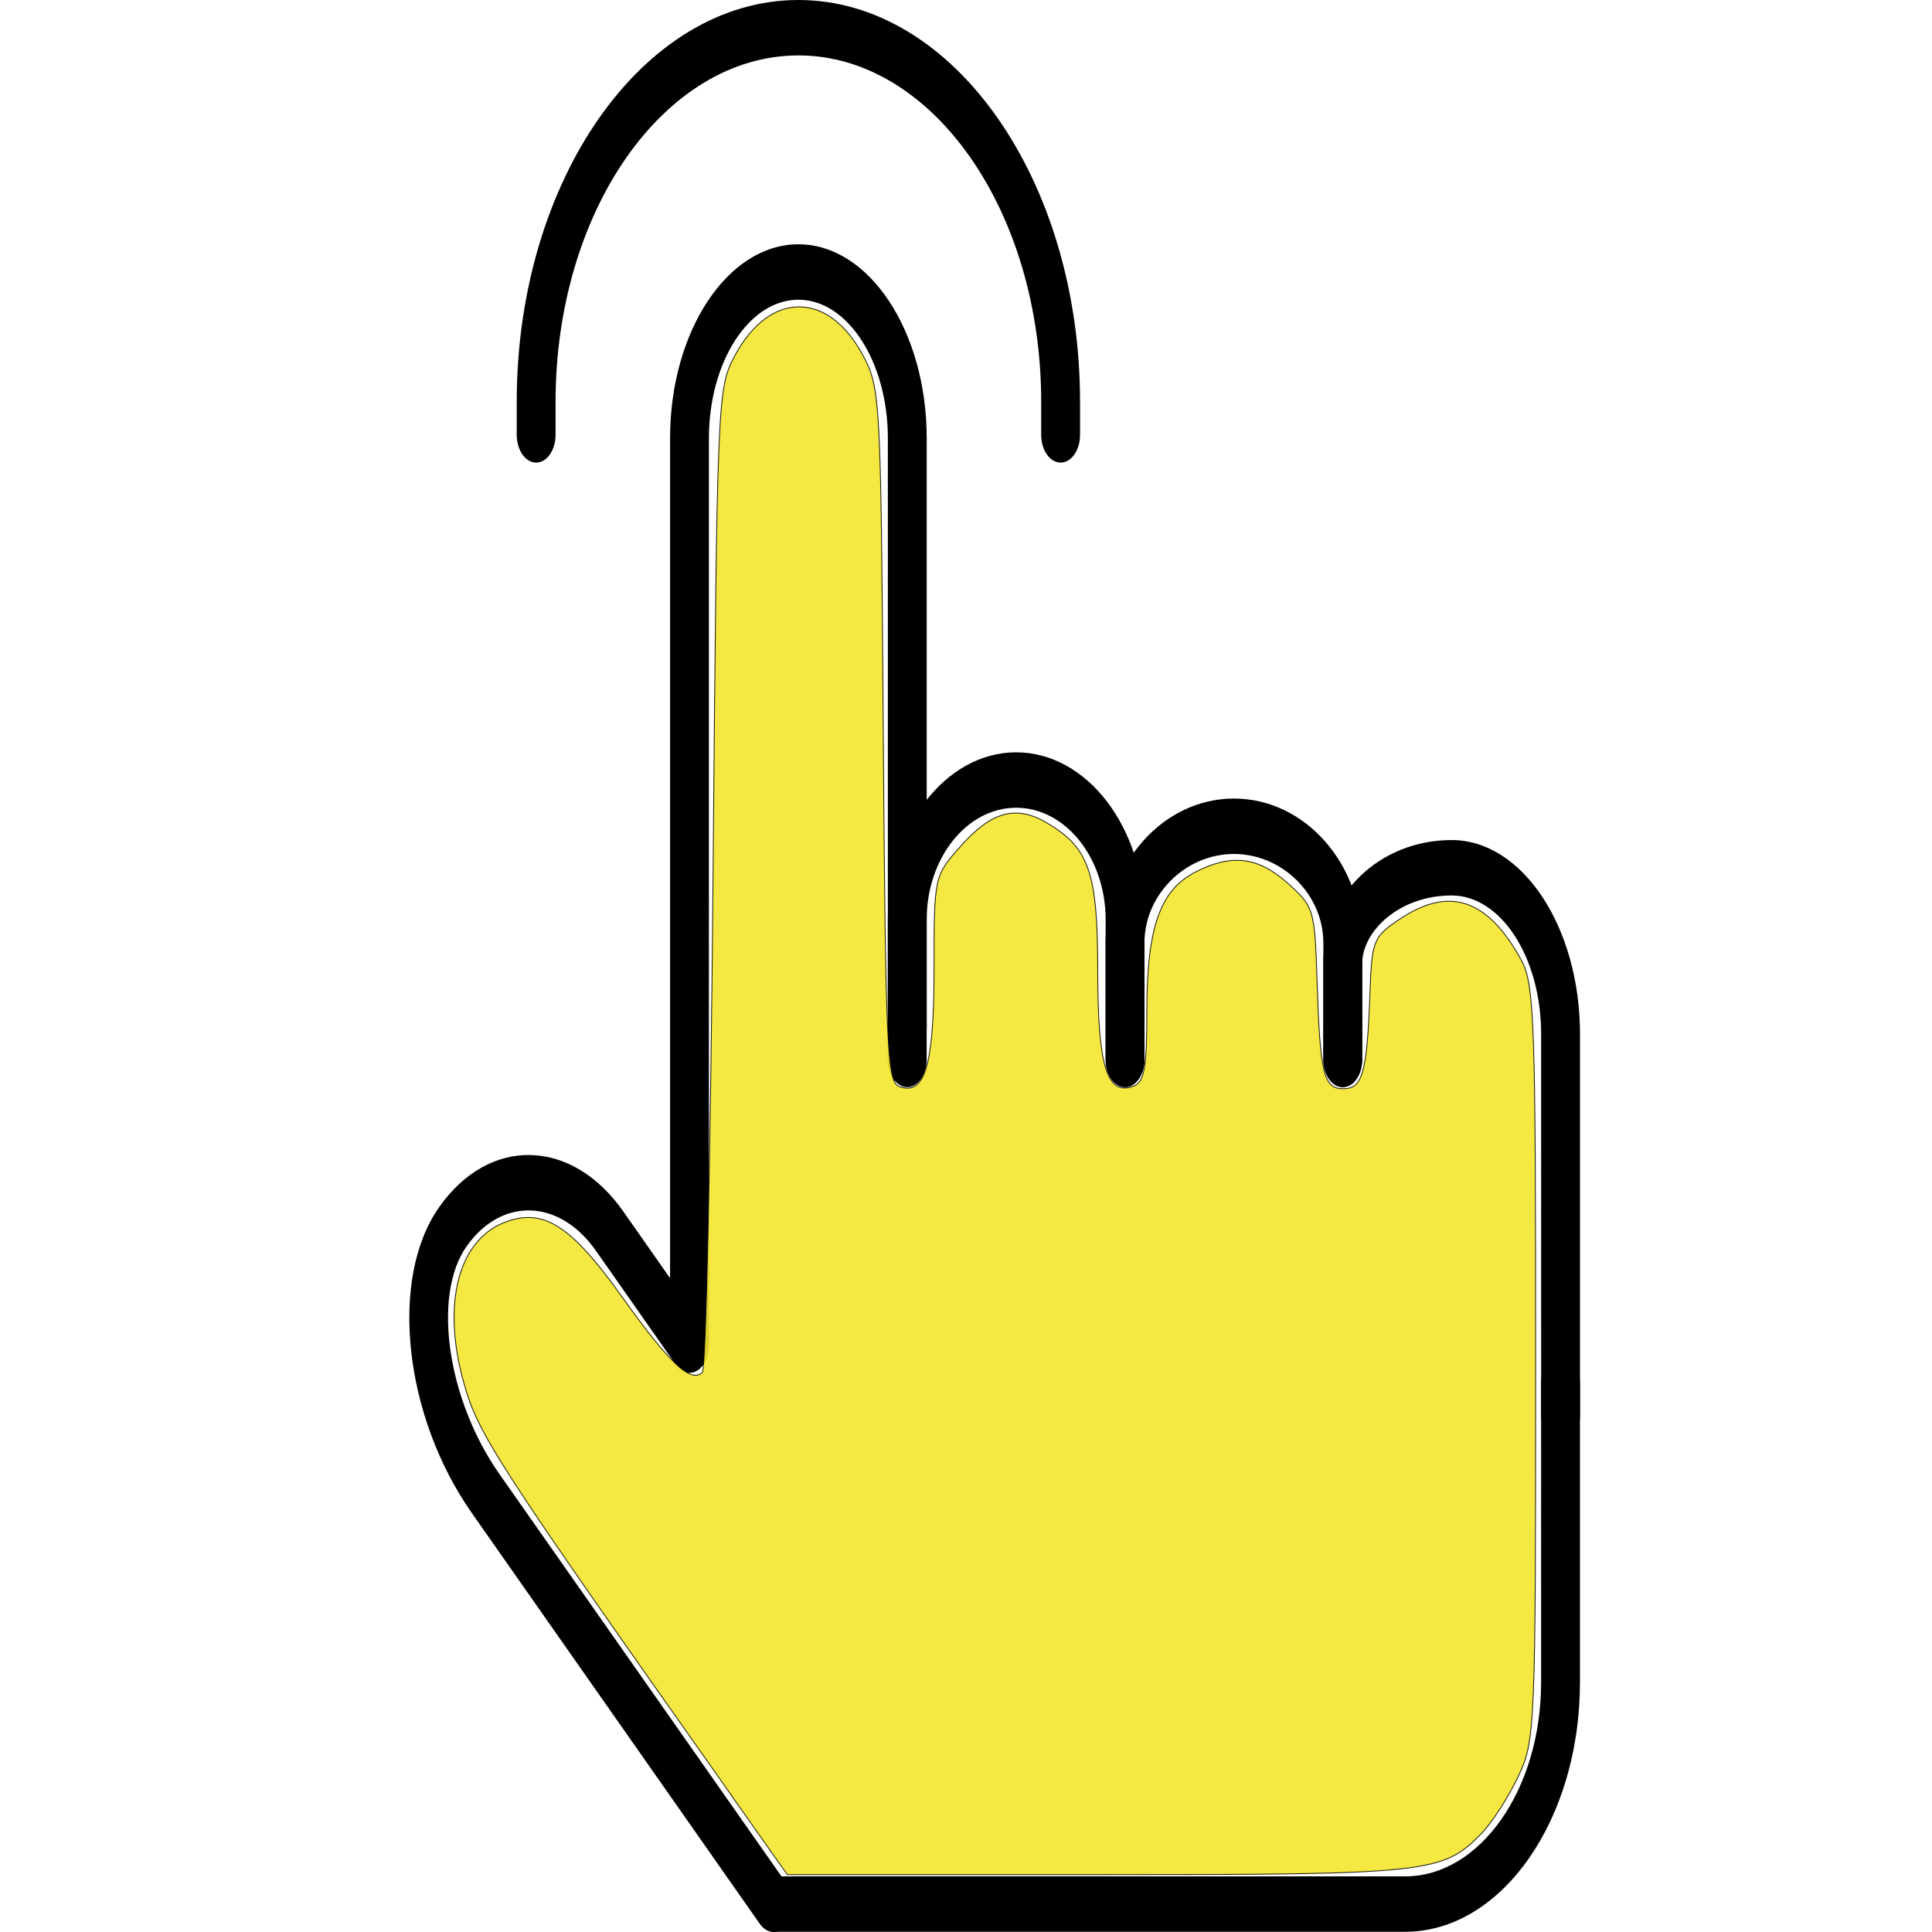 <?xml version="1.0" encoding="UTF-8" standalone="no"?>
<!-- Generator: Adobe Illustrator 19.0.0, SVG Export Plug-In . SVG Version: 6.00 Build 0)  -->

<svg
   xmlns:osb="http://www.openswatchbook.org/uri/2009/osb"
   xmlns:dc="http://purl.org/dc/elements/1.1/"
   xmlns:cc="http://creativecommons.org/ns#"
   xmlns:rdf="http://www.w3.org/1999/02/22-rdf-syntax-ns#"
   xmlns:svg="http://www.w3.org/2000/svg"
   xmlns="http://www.w3.org/2000/svg"
   xmlns:sodipodi="http://sodipodi.sourceforge.net/DTD/sodipodi-0.dtd"
   xmlns:inkscape="http://www.inkscape.org/namespaces/inkscape"
   version="1.1"
   id="Capa_1"
   x="0px"
   y="0px"
   viewBox="0 0 34.861 34.861"
   style="enable-background:new 0 0 34.861 34.861;"
   xml:space="preserve"
   inkscape:version="0.48.3.1 r9886"
   width="100%"
   height="100%"
   sodipodi:docname="DragHandle.svg"><defs
   id="defs53"><linearGradient
     id="linearGradient5263"><stop
       style="stop-color:#ffcc00;stop-opacity:0.498;"
       offset="0"
       id="stop5267" /><stop
       id="stop5271"
       offset="1"
       style="stop-color:#ffcc00;stop-opacity:0;" /></linearGradient><linearGradient
     id="linearGradient5251"><stop
       style="stop-color:#ffcc00;stop-opacity:1;"
       offset="0"
       id="stop5253" /><stop
       id="stop5259"
       offset="0.5"
       style="stop-color:#ffcc00;stop-opacity:0.498;" /><stop
       style="stop-color:#ffcc00;stop-opacity:0.247;"
       offset="0.75"
       id="stop5261" /><stop
       style="stop-color:#ffcc00;stop-opacity:0;"
       offset="1"
       id="stop5255" /></linearGradient><linearGradient
     id="linearGradient3802"
     osb:paint="gradient"><stop
       style="stop-color:#ffcc00;stop-opacity:1;"
       offset="0"
       id="stop3804" /><stop
       style="stop-color:#ffcc00;stop-opacity:0;"
       offset="1"
       id="stop3806" /></linearGradient></defs><sodipodi:namedview
   pagecolor="#ffffff"
   bordercolor="#666666"
   borderopacity="1"
   objecttolerance="10"
   gridtolerance="10"
   guidetolerance="10"
   inkscape:pageopacity="0"
   inkscape:pageshadow="2"
   inkscape:window-width="1301"
   inkscape:window-height="736"
   id="namedview51"
   showgrid="false"
   inkscape:zoom="6.7697427"
   inkscape:cx="-7.311947"
   inkscape:cy="17.4305"
   inkscape:window-x="0"
   inkscape:window-y="0"
   inkscape:window-maximized="0"
   inkscape:current-layer="Capa_1" />
<g
   id="g3"
   transform="matrix(0.701,0,0,1,5.729,0)">
	<g
   id="g5">
		<path
   d="m 9.575,24.769 c -0.276,0 -0.5,-0.224 -0.5,-0.5 V 7.908 c 0,-1.93 1.481,-3.5 3.303,-3.5 1.822,0 3.303,1.57 3.303,3.5 v 10.637 c 0,0.276 -0.224,0.5 -0.5,0.5 -0.276,0 -0.5,-0.224 -0.5,-0.5 V 7.908 c 0,-1.378 -1.033,-2.5 -2.303,-2.5 -1.27,0 -2.303,1.122 -2.303,2.5 v 16.361 c 0,0.276 -0.224,0.5 -0.5,0.5 z"
   id="path7"
   inkscape:connector-curvature="0" />
		<path
   d="m 11.74,34.861 c -0.128,0 -0.256,-0.049 -0.354,-0.146 L 3.974,27.303 C 2.219,25.549 1.839,23.074 3.127,21.786 4.415,20.497 6.543,20.531 7.872,21.86 l 2.056,2.056 c 0.195,0.195 0.195,0.512 0,0.707 -0.195,0.195 -0.512,0.195 -0.707,0 L 7.165,22.567 C 6.226,21.629 4.732,21.595 3.834,22.493 2.951,23.376 3.339,25.255 4.681,26.596 l 7.412,7.412 c 0.195,0.195 0.195,0.512 0,0.707 -0.097,0.097 -0.225,0.146 -0.353,0.146 z"
   id="path9"
   inkscape:connector-curvature="0" />
		<path
   d="m 20.787,19.617 c -0.276,0 -0.5,-0.224 -0.5,-0.5 v -2.521 c 0,-1.115 -1.033,-2.021 -2.303,-2.021 -1.271,0 -2.304,0.907 -2.304,2.021 v 2.521 c 0,0.276 -0.224,0.5 -0.5,0.5 -0.276,0 -0.5,-0.224 -0.5,-0.5 v -2.521 c 0,-1.666 1.482,-3.021 3.304,-3.021 1.822,0 3.303,1.355 3.303,3.021 v 2.521 c 0,0.276 -0.224,0.5 -0.5,0.5 z"
   id="path11"
   inkscape:connector-curvature="0" />
		<path
   d="m 26.391,19.617 c -0.276,0 -0.5,-0.224 -0.5,-0.5 v -2.104 c 0,-0.87 -1.054,-1.604 -2.302,-1.604 -1.248,0 -2.303,0.735 -2.303,1.604 v 2.104 c 0,0.276 -0.224,0.5 -0.5,0.5 -0.276,0 -0.5,-0.224 -0.5,-0.5 v -2.104 c 0,-1.436 1.481,-2.604 3.303,-2.604 1.82,0 3.302,1.168 3.302,2.604 v 2.104 c 0,0.276 -0.223,0.5 -0.5,0.5 z"
   id="path13"
   inkscape:connector-curvature="0" />
		<path
   d="m 31.997,26.035 c -0.276,0 -0.5,-0.224 -0.5,-0.5 v -6.877 c 0,-1.378 -1.033,-2.5 -2.303,-2.5 -1.357,0 -2.303,0.648 -2.303,1.229 v 1.729 c 0,0.276 -0.224,0.5 -0.5,0.5 -0.276,0 -0.5,-0.224 -0.5,-0.5 v -1.729 c 0,-1.25 1.451,-2.229 3.303,-2.229 1.821,0 3.303,1.57 3.303,3.5 v 6.877 c 0,0.276 -0.224,0.5 -0.5,0.5 z"
   id="path15"
   inkscape:connector-curvature="0" />
		<path
   d="M 27.997,34.857 H 11.779 c -0.276,0 -0.519,-0.224 -0.519,-0.5 0,-0.276 0.206,-0.5 0.482,-0.5 h 16.254 c 1.93,0 3.5,-1.57 3.5,-3.5 V 24.96 c 0,-0.276 0.224,-0.5 0.5,-0.5 0.276,0 0.5,0.224 0.5,0.5 v 5.396 c 10e-4,2.482 -2.018,4.501 -4.499,4.501 z"
   id="path17"
   inkscape:connector-curvature="0" />
	</g>
	<path
   d="m 19.128,8.347 c -0.276,0 -0.5,-0.224 -0.5,-0.5 V 7.25 C 18.628,3.804 15.824,1 12.378,1 8.932,1 6.128,3.804 6.128,7.25 v 0.597 c 0,0.276 -0.224,0.5 -0.5,0.5 -0.276,0 -0.5,-0.224 -0.5,-0.5 V 7.25 C 5.128,3.252 8.38,0 12.378,0 c 3.998,0 7.25,3.252 7.25,7.25 v 0.597 c 0,0.277 -0.224,0.5 -0.5,0.5 z"
   id="path19"
   inkscape:connector-curvature="0" />
</g>
<g
   id="g21">
</g>
<g
   id="g23">
</g>
<g
   id="g25">
</g>
<g
   id="g27">
</g>
<g
   id="g29">
</g>
<g
   id="g31">
</g>
<g
   id="g33">
</g>
<g
   id="g35">
</g>
<g
   id="g37">
</g>
<g
   id="g39">
</g>
<g
   id="g41">
</g>
<g
   id="g43">
</g>
<g
   id="g45">
</g>
<g
   id="g47">
</g>
<g
   id="g49">
</g>
<path
   style="opacity:0.901;fill:#f4e52e;fill-opacity:1;stroke:#000000;stroke-width:0.015;stroke-miterlimit:4;stroke-opacity:1;stroke-dasharray:none"
   d="m 13.192,32.387 c -4.245,-6.011 -4.559,-6.497 -4.821,-7.428 -0.408,-1.453 -0.097,-2.614 0.783,-2.921 0.67,-0.234 1.166,0.093 2.071,1.364 0.854,1.198 1.244,1.564 1.449,1.36 0.065,-0.065 0.151,-4.084 0.192,-8.932 0.073,-8.691 0.078,-8.822 0.394,-9.413 0.627,-1.171 1.685,-1.174 2.309,-0.008 0.317,0.593 0.326,0.745 0.369,6.855 0.039,5.556 0.07,6.259 0.28,6.339 0.471,0.181 0.636,-0.37 0.636,-2.123 0,-1.653 0.003,-1.669 0.46,-2.189 0.572,-0.651 1.014,-0.775 1.579,-0.441 0.763,0.451 0.915,0.897 0.915,2.684 0,1.707 0.168,2.247 0.643,2.065 0.199,-0.076 0.243,-0.321 0.243,-1.358 0,-1.493 0.236,-2.175 0.867,-2.501 0.659,-0.341 1.137,-0.284 1.678,0.2 0.468,0.418 0.484,0.471 0.525,1.736 0.055,1.707 0.119,1.969 0.475,1.969 0.347,0 0.428,-0.288 0.479,-1.694 0.036,-0.988 0.057,-1.042 0.539,-1.366 0.893,-0.601 1.589,-0.367 2.192,0.738 0.238,0.435 0.26,1.062 0.26,7.271 0,6.622 -0.008,6.812 -0.314,7.46 -0.173,0.366 -0.465,0.822 -0.649,1.013 -0.707,0.736 -0.918,0.759 -6.929,0.759 l -5.611,0 -1.017,-1.44 0,0 z"
   id="path3867"
   inkscape:connector-curvature="0" /></svg>